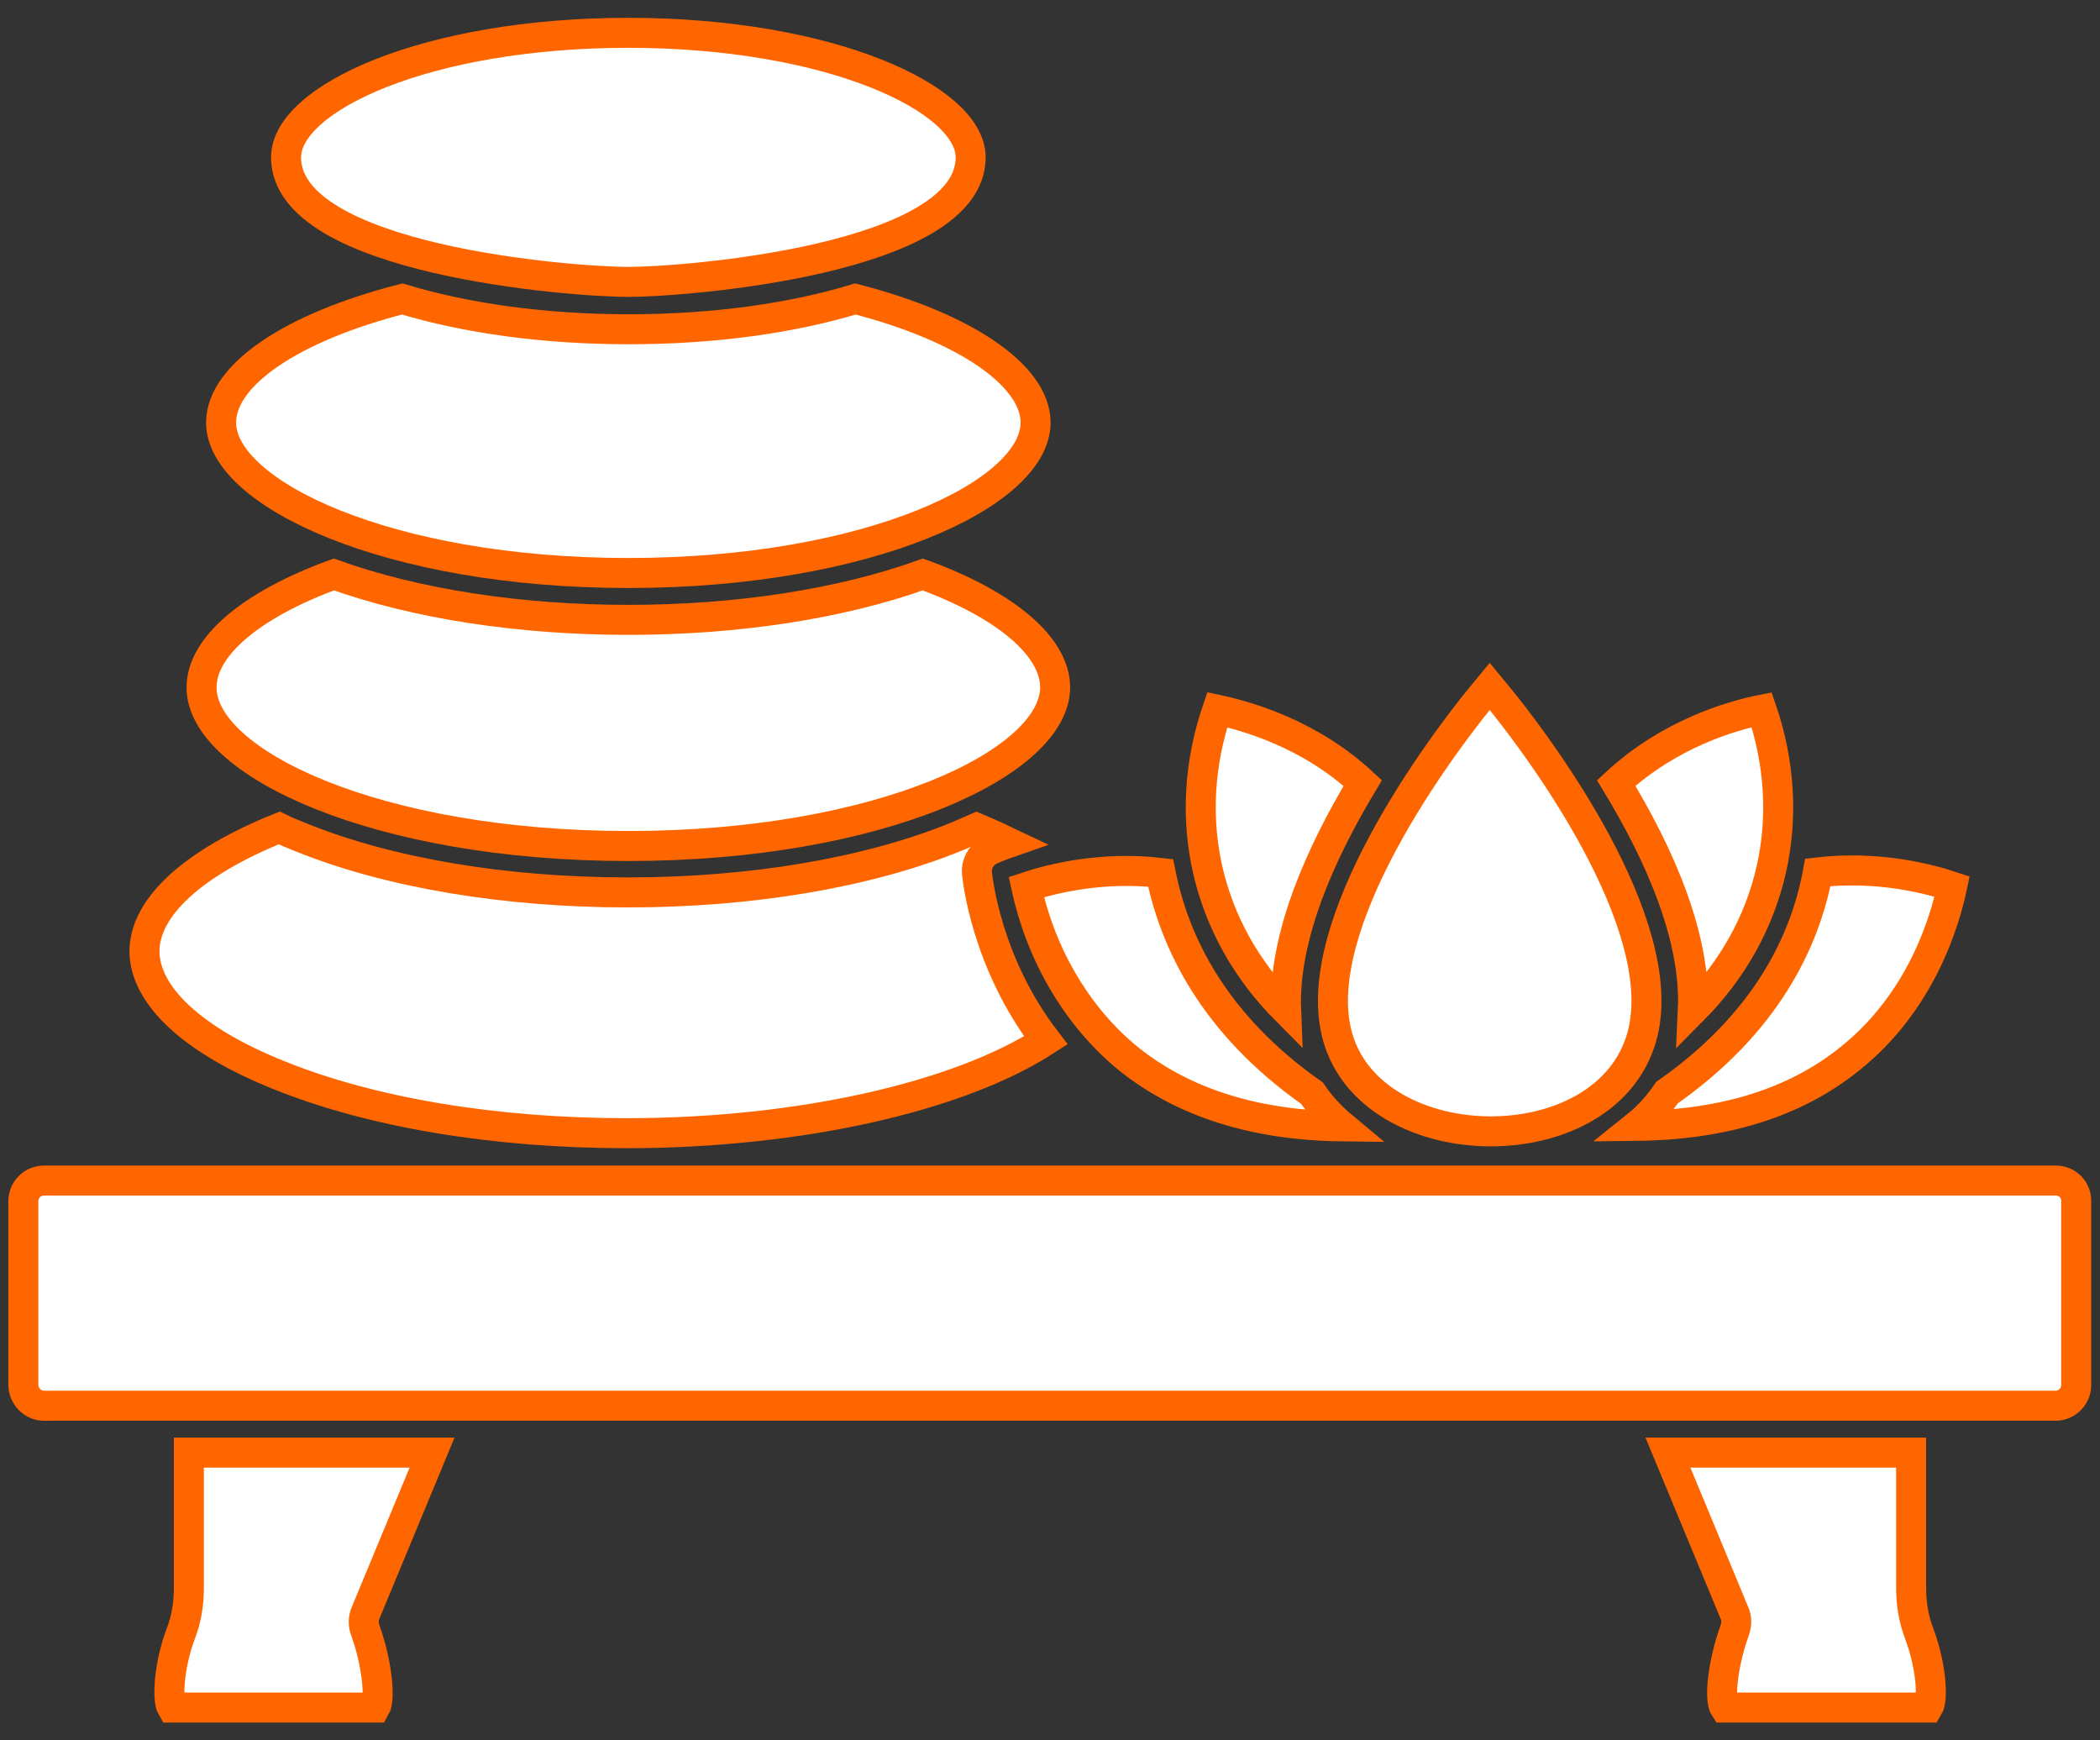 <svg width="70" height="58" viewBox="0 0 70 58" fill="none" xmlns="http://www.w3.org/2000/svg">
<rect x="0" y="0" width="70" height="58" fill="#333333" stroke="none"/>
<path fill-rule="evenodd" clip-rule="evenodd" d="M37.645 35.308C39.468 36.756 41.844 37.505 44.742 37.538C44.351 37.212 44.009 36.838 43.732 36.431C40.444 34.119 39.142 31.385 38.687 29.09C36.733 28.862 35.041 29.285 34.211 29.562C34.683 31.759 35.871 33.875 37.645 35.308Z" fill="white" stroke="#FF6600"/>
<path fill-rule="evenodd" clip-rule="evenodd" d="M45.425 26.095C43.651 24.451 41.568 23.865 40.575 23.653C39.354 27.234 40.184 30.962 42.87 33.663C42.772 31.206 44.025 28.422 45.425 26.095Z" fill="white" stroke="#FF6600"/>
<path fill-rule="evenodd" clip-rule="evenodd" d="M44.644 34.738C45.962 38.628 53.319 38.758 54.67 34.738C55.842 31.287 51.871 25.525 49.657 22.872C47.444 25.525 43.472 31.287 44.644 34.738Z" fill="white" stroke="#FF6600"/>
<path fill-rule="evenodd" clip-rule="evenodd" d="M56.428 33.663C59.114 30.962 59.944 27.234 58.723 23.653C57.73 23.849 55.647 24.451 53.873 26.095C55.289 28.422 56.542 31.206 56.428 33.663Z" fill="white" stroke="#FF6600"/>
<path fill-rule="evenodd" clip-rule="evenodd" d="M55.566 36.414C55.289 36.821 54.963 37.195 54.556 37.521C57.454 37.488 59.83 36.756 61.653 35.291C64.046 33.387 64.827 30.701 65.071 29.545C64.241 29.269 62.565 28.845 60.595 29.073C60.172 31.368 58.87 34.103 55.566 36.414Z" fill="white" stroke="#FF6600"/>
<path fill-rule="evenodd" clip-rule="evenodd" d="M68.522 39.344C46.174 39.344 23.81 39.344 1.462 39.344C1.087 39.344 0.778 39.654 0.778 40.028V46.148C0.778 46.522 1.087 46.848 1.462 46.848H68.522C68.896 46.848 69.206 46.538 69.206 46.164V40.044C69.222 39.654 68.912 39.344 68.522 39.344Z" fill="white" stroke="#FF6600"/>
<path fill-rule="evenodd" clip-rule="evenodd" d="M9.291 35.828C12.383 37.082 16.502 37.765 20.88 37.765H20.994C26.642 37.749 31.948 36.561 34.862 34.673C32.86 32.068 32.583 29.253 32.567 29.106C32.534 28.78 32.713 28.471 33.022 28.325C33.055 28.308 33.267 28.211 33.641 28.081C33.299 27.918 32.941 27.755 32.55 27.592C32.322 27.69 32.078 27.804 31.834 27.901C28.904 29.09 25.03 29.741 20.929 29.741C16.827 29.741 12.953 29.09 10.023 27.901C9.779 27.804 9.535 27.706 9.307 27.592C6.442 28.748 4.815 30.229 4.815 31.71C4.831 33.191 6.442 34.689 9.291 35.828Z" fill="white" stroke="#FF6600"/>
<path fill-rule="evenodd" clip-rule="evenodd" d="M20.945 28.194C29.328 28.194 35.171 25.411 35.171 22.904C35.171 21.553 33.527 20.154 30.76 19.145C28.042 20.121 24.591 20.658 20.945 20.658C17.299 20.658 13.848 20.121 11.13 19.145C8.363 20.154 6.719 21.553 6.719 22.904C6.703 25.411 12.546 28.194 20.945 28.194Z" fill="white" stroke="#FF6600"/>
<path fill-rule="evenodd" clip-rule="evenodd" d="M20.945 19.096C28.937 19.096 34.52 16.459 34.52 14.082C34.52 12.52 32.176 10.908 28.514 9.964C26.414 10.599 23.826 10.973 20.961 10.973C18.097 10.973 15.509 10.599 13.409 9.964C9.714 10.908 7.37 12.504 7.37 14.082C7.37 16.442 12.937 19.096 20.945 19.096Z" fill="white" stroke="#FF6600"/>
<path fill-rule="evenodd" clip-rule="evenodd" d="M20.945 9.395C22.8 9.395 32.355 8.662 32.355 5.244C32.355 3.291 27.667 1.094 20.945 1.094C14.223 1.094 9.535 3.275 9.535 5.244C9.535 8.662 19.073 9.395 20.945 9.395Z" fill="white" stroke="#FF6600"/>
<path fill-rule="evenodd" clip-rule="evenodd" d="M14.402 48.41H6.296V52.903C6.296 53.456 6.215 53.961 6.019 54.465C5.612 55.556 5.58 56.662 5.726 56.907H12.514C12.676 56.63 12.579 55.442 12.172 54.319C12.107 54.14 12.107 53.928 12.188 53.749L14.402 48.41Z" fill="white" stroke="#FF6600"/>
<path fill-rule="evenodd" clip-rule="evenodd" d="M63.704 52.903V48.41H55.598L57.812 53.749C57.893 53.928 57.893 54.123 57.828 54.319C57.421 55.442 57.307 56.63 57.486 56.907H64.274C64.436 56.646 64.388 55.556 63.981 54.465C63.785 53.944 63.704 53.456 63.704 52.903Z" fill="white" stroke="#FF6600"/>
</svg>
